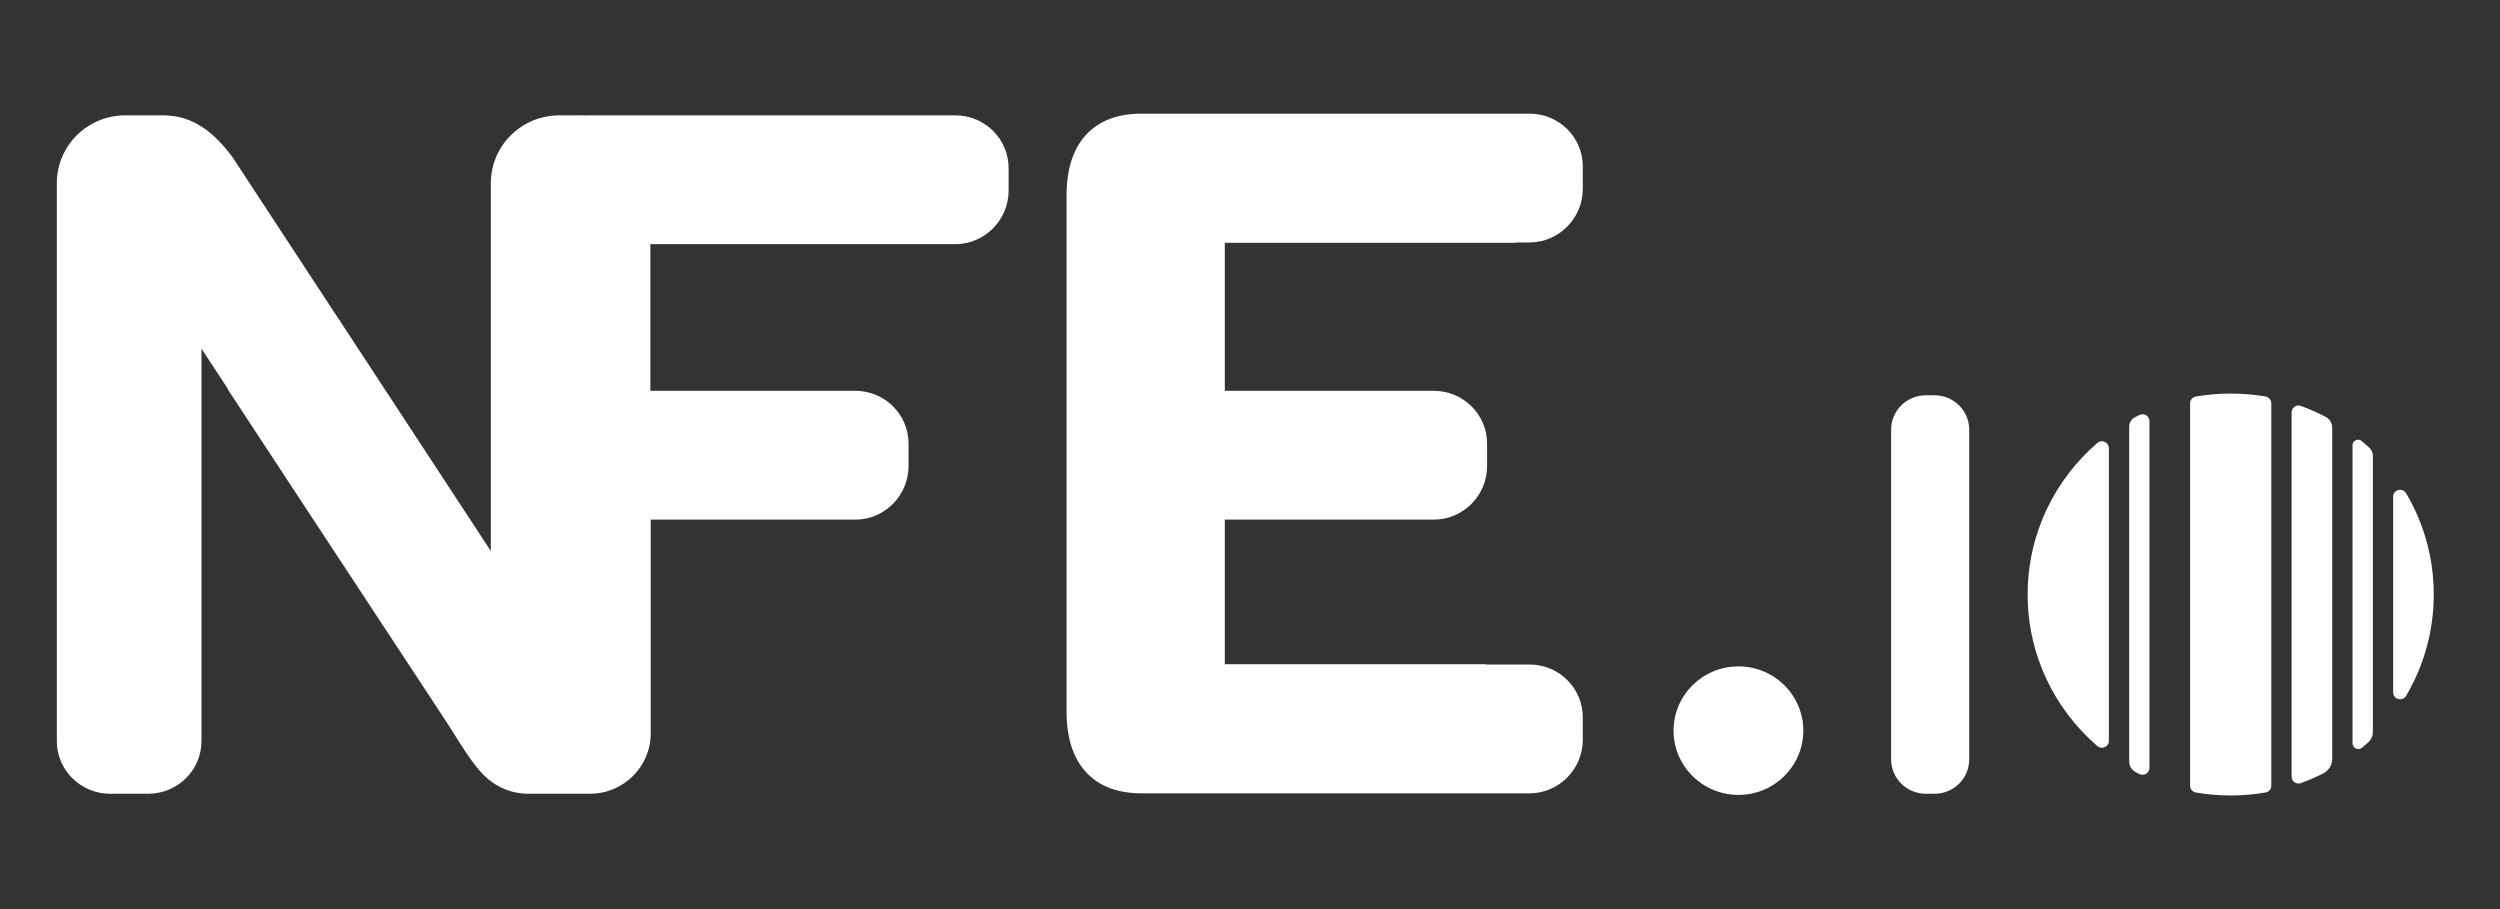 <svg viewBox="0 0 88 32" fill="none" xmlns="http://www.w3.org/2000/svg">
<rect x="0" y="0" width="88" height="32" fill="#333333" stroke="none"/>
<path d="M40.191 4C39.339 4 38.685 4.249 38.228 4.747C37.771 5.245 37.543 5.957 37.543 6.885V25.041C37.543 25.969 37.771 26.682 38.228 27.179C38.685 27.677 39.339 27.926 40.191 27.926H53.84C54.873 27.926 55.714 27.07 55.714 26.045V25.249C55.714 24.224 54.875 23.391 53.84 23.391H52.3V23.38H43.113V18.291H50.472C51.505 18.291 52.346 17.436 52.346 16.41V15.615C52.346 14.59 51.507 13.757 50.472 13.757H43.113V8.546H53.372V8.534H53.84C54.873 8.534 55.714 7.679 55.714 6.653V5.858C55.714 4.833 54.875 4 53.84 4H40.191Z" fill="#FFFFFF"/>
<path d="M66.568 15.123C66.568 14.456 67.115 13.914 67.79 13.914H68.095C68.769 13.914 69.317 14.456 69.317 15.123V26.731C69.317 27.398 68.769 27.94 68.095 27.94H67.79C67.115 27.94 66.568 27.398 66.568 26.731V15.123Z" fill="#FFFFFF"/>
<path d="M61.193 27.98C59.931 27.98 58.909 26.967 58.909 25.718C58.909 24.47 59.931 23.457 61.193 23.457C62.455 23.457 63.477 24.47 63.477 25.718C63.477 26.967 62.455 27.98 61.193 27.98Z" fill="#FFFFFF"/>
<path d="M71.373 20.927C71.373 18.799 72.322 16.89 73.825 15.594C73.874 15.552 73.93 15.533 73.986 15.533C74.112 15.533 74.232 15.63 74.232 15.775V26.079C74.232 26.287 73.984 26.397 73.825 26.26C72.322 24.963 71.373 23.055 71.373 20.927Z" fill="#FFFFFF"/>
<path fill-rule="evenodd" clip-rule="evenodd" d="M20.76 4.06C20.718 4.06 20.677 4.061 20.636 4.064C20.589 4.061 20.542 4.06 20.494 4.06H19.69C18.358 4.06 17.277 5.129 17.277 6.448V19.396L17.276 19.395L14.083 14.525L17.276 19.393L11.813 11.062L11.812 11.063L8.17 5.511C7.62 4.786 6.887 4.06 5.755 4.06H4.41C3.081 4.06 2 5.129 2 6.447V26.084C2 27.108 2.839 27.94 3.875 27.94H5.218C6.252 27.94 7.092 27.109 7.092 26.084V12.272L8.031 13.704L8.021 13.71L15.27 24.745L15.29 24.765L15.794 25.533C15.851 25.621 15.92 25.73 15.995 25.851C16.245 26.25 16.578 26.783 16.906 27.154C17.334 27.637 17.908 27.94 18.615 27.94H20.764C21.946 27.94 22.906 26.988 22.906 25.815V18.291H30.108C31.14 18.291 31.981 17.436 31.981 16.411V15.615C31.981 14.59 31.142 13.757 30.108 13.757H22.893V8.594H33.629C34.662 8.594 35.503 7.739 35.503 6.713V5.918C35.503 4.893 34.664 4.06 33.629 4.06H20.76ZM15.29 24.765L15.27 24.745L10.649 17.693L15.29 24.765Z" fill="#FFFFFF"/>
<path d="M80.665 27.338V14.516C80.665 14.378 80.779 14.273 80.908 14.273C80.935 14.273 80.963 14.278 80.991 14.288C81.291 14.397 81.582 14.526 81.862 14.673C82.005 14.748 82.094 14.896 82.094 15.056V26.713C82.094 26.93 81.969 27.127 81.774 27.226C81.522 27.354 81.26 27.468 80.991 27.566C80.832 27.624 80.665 27.505 80.665 27.338Z" fill="#FFFFFF"/>
<path d="M75.306 14.608C75.252 14.635 75.199 14.662 75.145 14.691C75.023 14.756 74.947 14.882 74.947 15.02V26.803C74.947 26.96 75.033 27.104 75.173 27.178C75.217 27.201 75.262 27.224 75.306 27.246C75.469 27.327 75.661 27.21 75.661 27.03V14.824C75.661 14.684 75.545 14.582 75.416 14.582C75.38 14.582 75.343 14.59 75.306 14.608Z" fill="#FFFFFF"/>
<path d="M84.239 24.371V17.483C84.239 17.332 84.361 17.241 84.485 17.241C84.565 17.241 84.645 17.278 84.695 17.362C85.314 18.409 85.668 19.627 85.668 20.927C85.668 22.227 85.314 23.445 84.695 24.492C84.569 24.706 84.239 24.619 84.239 24.371Z" fill="#FFFFFF"/>
<path d="M82.809 15.673V26.163C82.809 26.336 83.013 26.431 83.146 26.319C83.222 26.255 83.297 26.189 83.37 26.122C83.468 26.033 83.524 25.907 83.524 25.775V16.037C83.524 15.932 83.478 15.832 83.401 15.76C83.313 15.679 83.224 15.6 83.133 15.524C83.094 15.492 83.05 15.477 83.007 15.477C82.906 15.477 82.809 15.557 82.809 15.673Z" fill="#FFFFFF"/>
<path d="M77.091 14.196C77.091 14.078 77.177 13.977 77.295 13.957C77.693 13.889 78.103 13.854 78.52 13.854C78.938 13.854 79.347 13.889 79.745 13.957C79.863 13.977 79.95 14.078 79.95 14.196V27.658C79.95 27.776 79.863 27.876 79.745 27.896C79.347 27.965 78.938 28 78.52 28C78.103 28 77.693 27.965 77.295 27.896C77.177 27.876 77.091 27.776 77.091 27.658V14.196Z" fill="#FFFFFF"/>
</svg>
